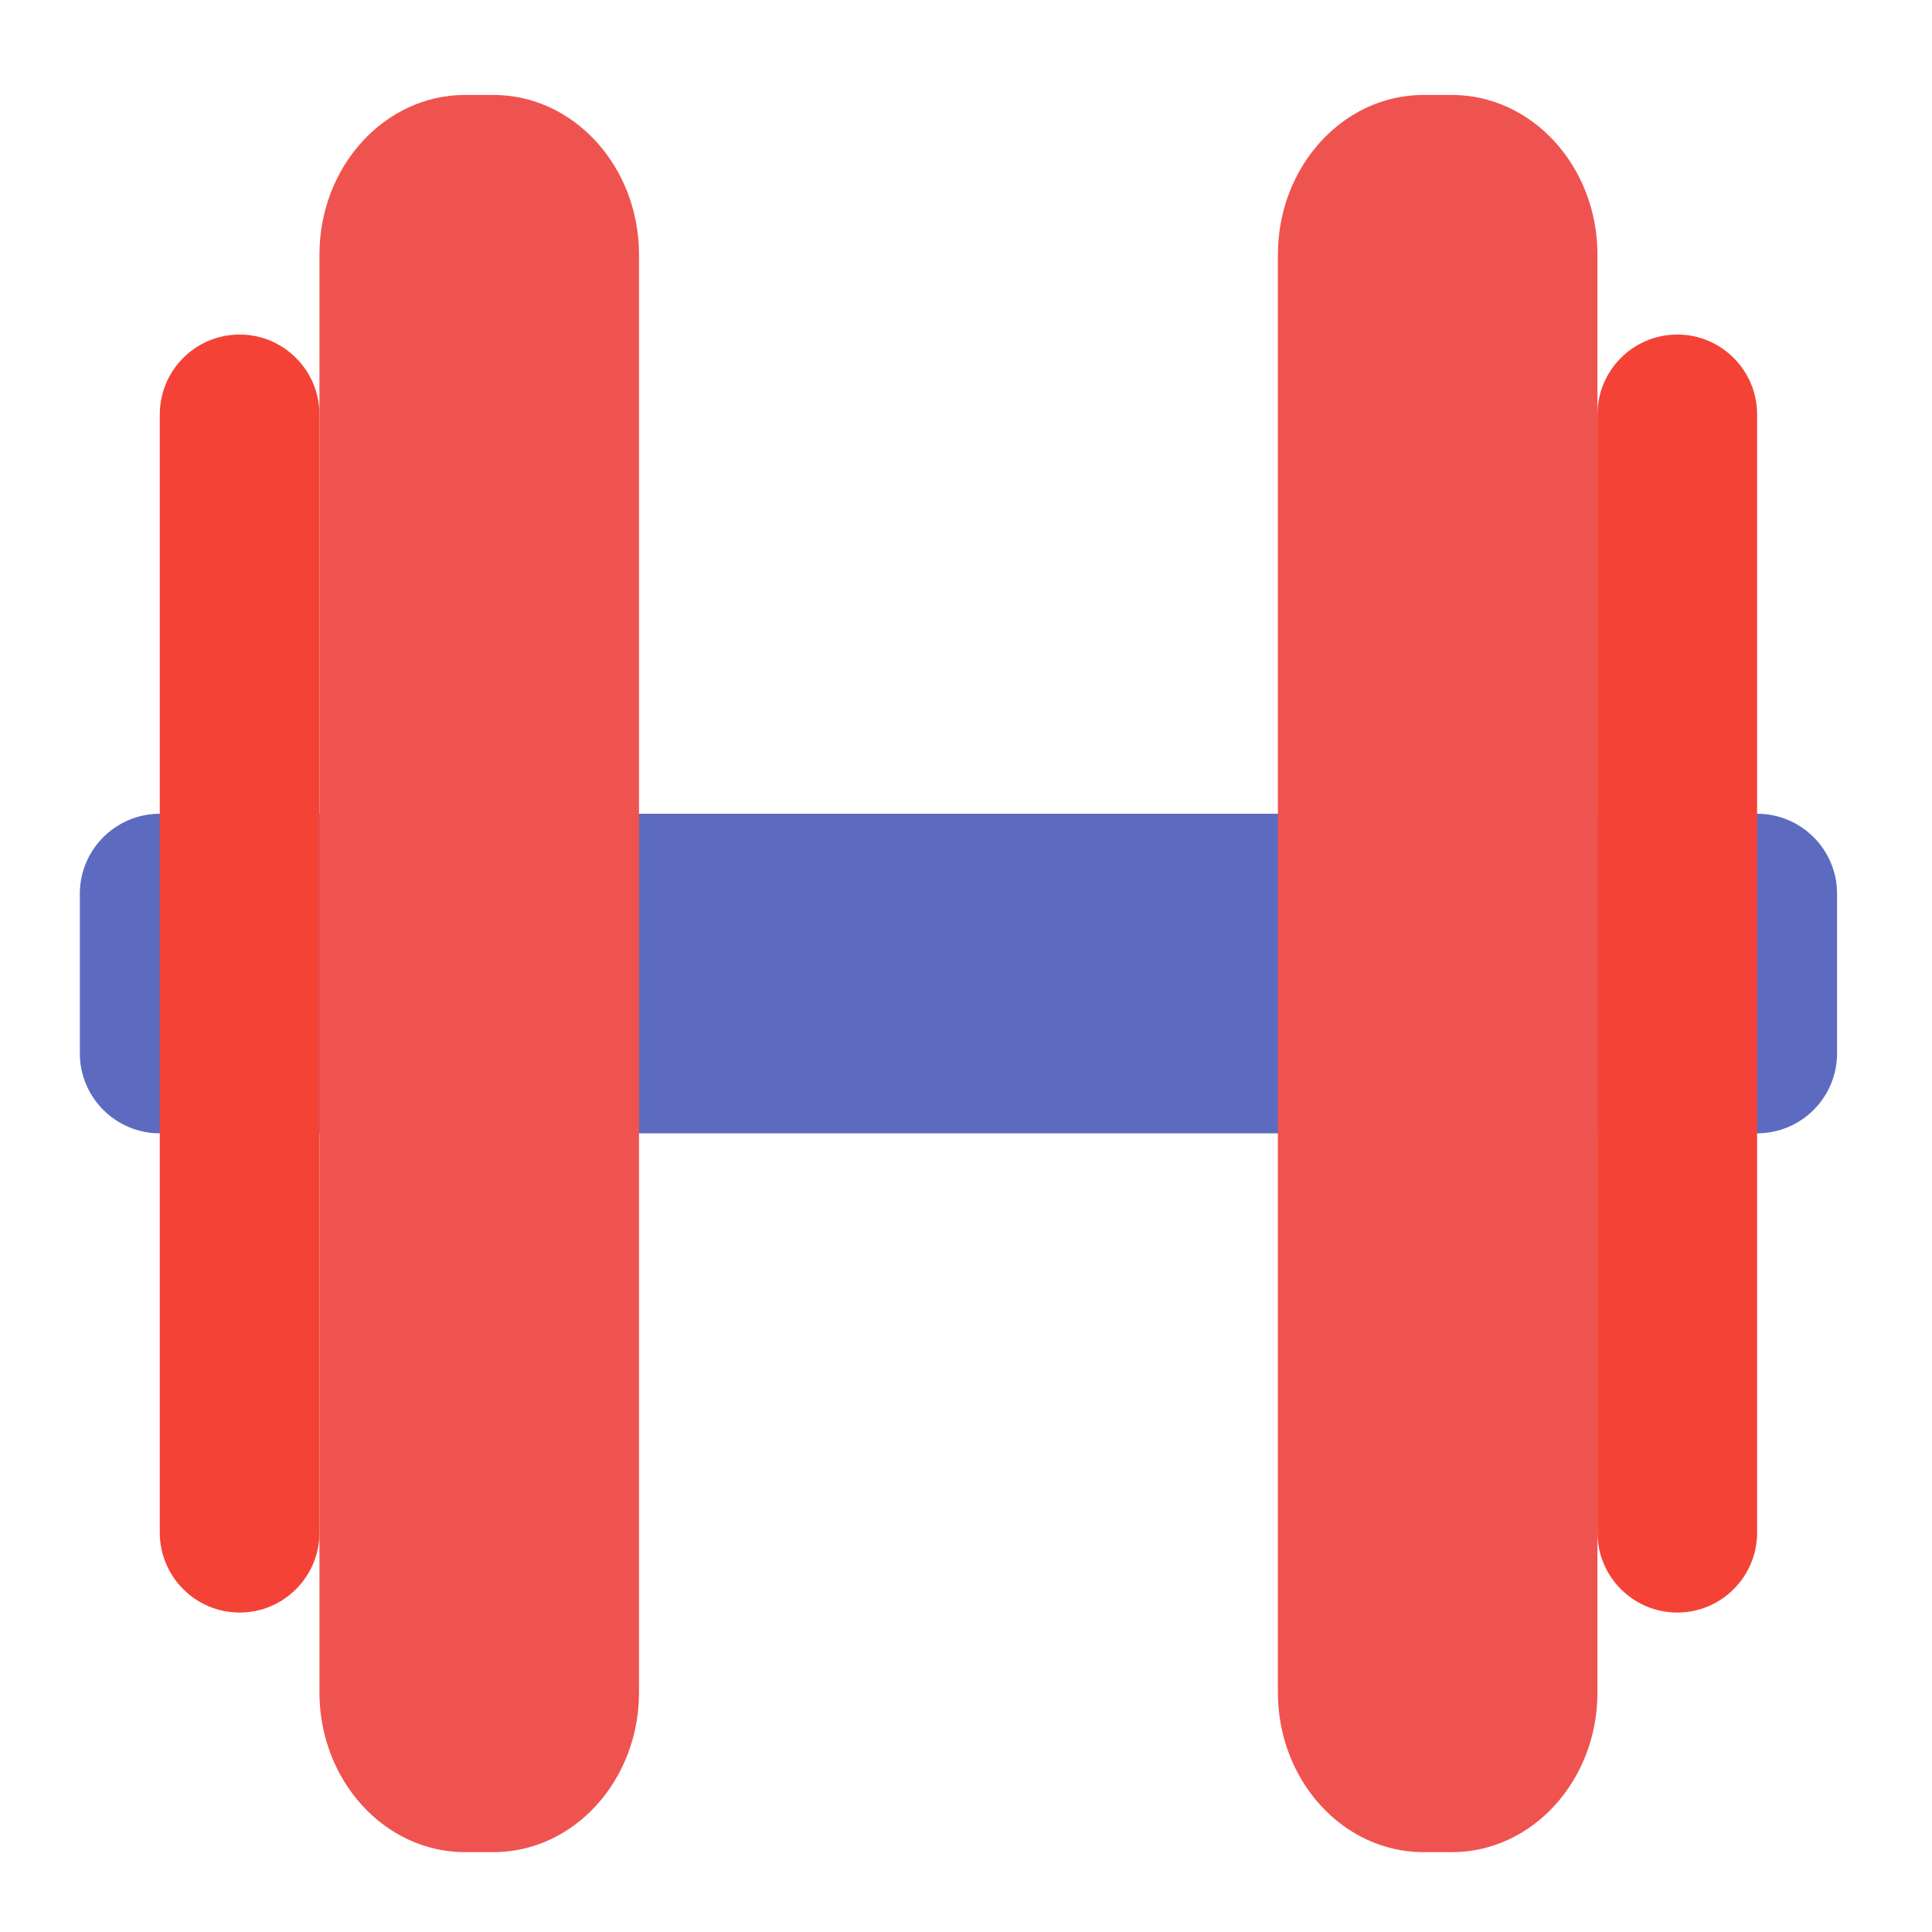 <?xml version="1.0" encoding="UTF-8"?>
<svg xmlns="http://www.w3.org/2000/svg" xmlns:xlink="http://www.w3.org/1999/xlink" width="64px" height="64px" viewBox="0 0 64 64" version="1.1">
<g id="surface1">
<path style=" stroke:none;fill-rule:nonzero;fill:rgb(36.078%,41.961%,75.294%);fill-opacity:1;" d="M 5.293 26.957 L 58.207 26.957 C 59.668 26.957 60.855 28.145 60.855 29.605 L 60.855 34.895 C 60.855 36.355 59.668 37.543 58.207 37.543 L 5.293 37.543 C 3.832 37.543 2.645 36.355 2.645 34.895 L 2.645 29.605 C 2.645 28.145 3.832 26.957 5.293 26.957 Z M 5.293 26.957 "/>
<path style=" stroke:none;fill-rule:nonzero;fill:rgb(95.686%,26.275%,21.176%);fill-opacity:1;" d="M 7.938 11.082 C 9.398 11.082 10.582 12.27 10.582 13.73 L 10.582 50.77 C 10.582 52.23 9.398 53.418 7.938 53.418 C 6.477 53.418 5.293 52.23 5.293 50.77 L 5.293 13.73 C 5.293 12.27 6.477 11.082 7.938 11.082 Z M 7.938 11.082 "/>
<path style=" stroke:none;fill-rule:nonzero;fill:rgb(93.725%,32.549%,31.373%);fill-opacity:1;" d="M 15.406 3.145 L 16.344 3.145 C 19.008 3.145 21.168 5.516 21.168 8.438 L 21.168 56.062 C 21.168 58.984 19.008 61.355 16.344 61.355 L 15.406 61.355 C 12.742 61.355 10.582 58.984 10.582 56.062 L 10.582 8.438 C 10.582 5.516 12.742 3.145 15.406 3.145 Z M 15.406 3.145 "/>
<path style=" stroke:none;fill-rule:nonzero;fill:rgb(93.725%,32.549%,31.373%);fill-opacity:1;" d="M 47.156 3.145 L 48.094 3.145 C 50.758 3.145 52.918 5.516 52.918 8.438 L 52.918 56.062 C 52.918 58.984 50.758 61.355 48.094 61.355 L 47.156 61.355 C 44.492 61.355 42.332 58.984 42.332 56.062 L 42.332 8.438 C 42.332 5.516 44.492 3.145 47.156 3.145 Z M 47.156 3.145 "/>
<path style=" stroke:none;fill-rule:nonzero;fill:rgb(95.686%,26.275%,21.176%);fill-opacity:1;" d="M 55.562 11.082 C 57.023 11.082 58.207 12.27 58.207 13.73 L 58.207 50.77 C 58.207 52.23 57.023 53.418 55.562 53.418 C 54.102 53.418 52.918 52.23 52.918 50.77 L 52.918 13.73 C 52.918 12.27 54.102 11.082 55.562 11.082 Z M 55.562 11.082 "/>
</g>
</svg>
